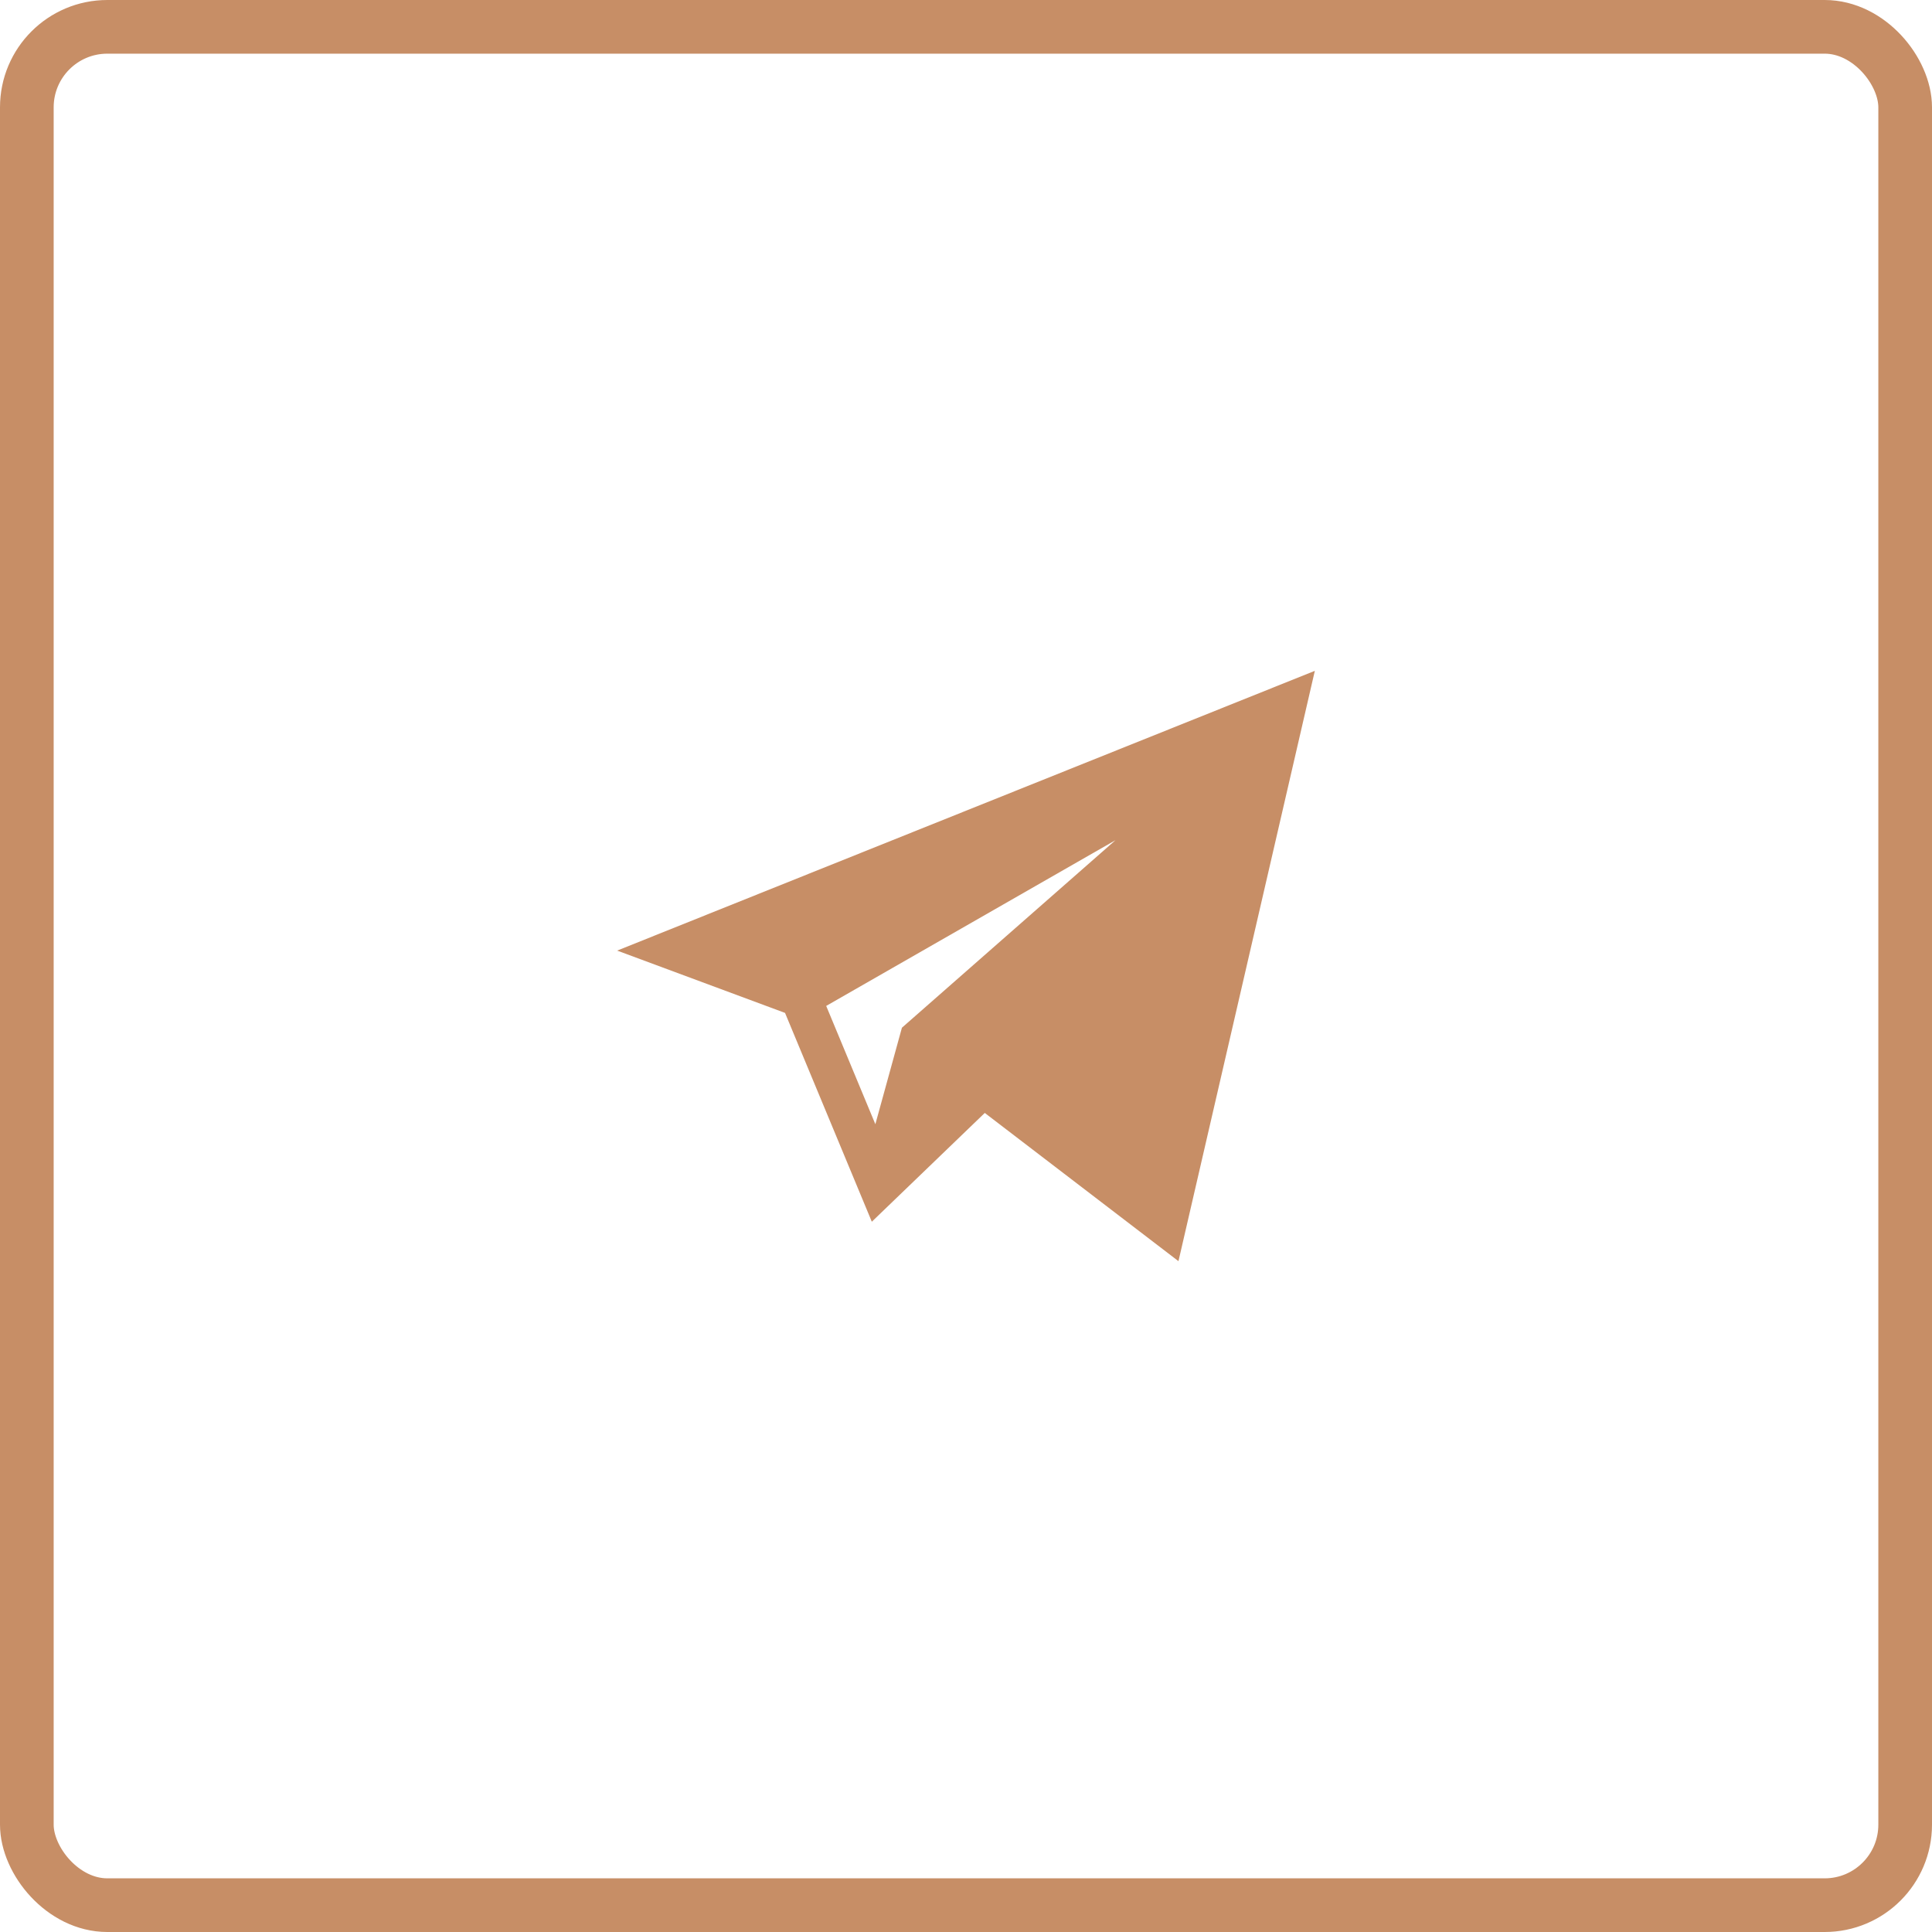 <svg width="36" height="36" viewBox="0 0 36 36" fill="none" xmlns="http://www.w3.org/2000/svg">
<rect x="0.5" y="0.5" width="35" height="35" rx="1.5" stroke="#C78E66"/>
<path d="M14.628 18.874L16.245 22.765L18.35 20.738L21.959 23.5L24.5 12.5L11.5 17.713L14.628 18.874ZM20.785 15.656L16.806 19.15L16.311 20.948L15.395 18.744L20.785 15.656Z" fill="#C78E66"/>
</svg>
